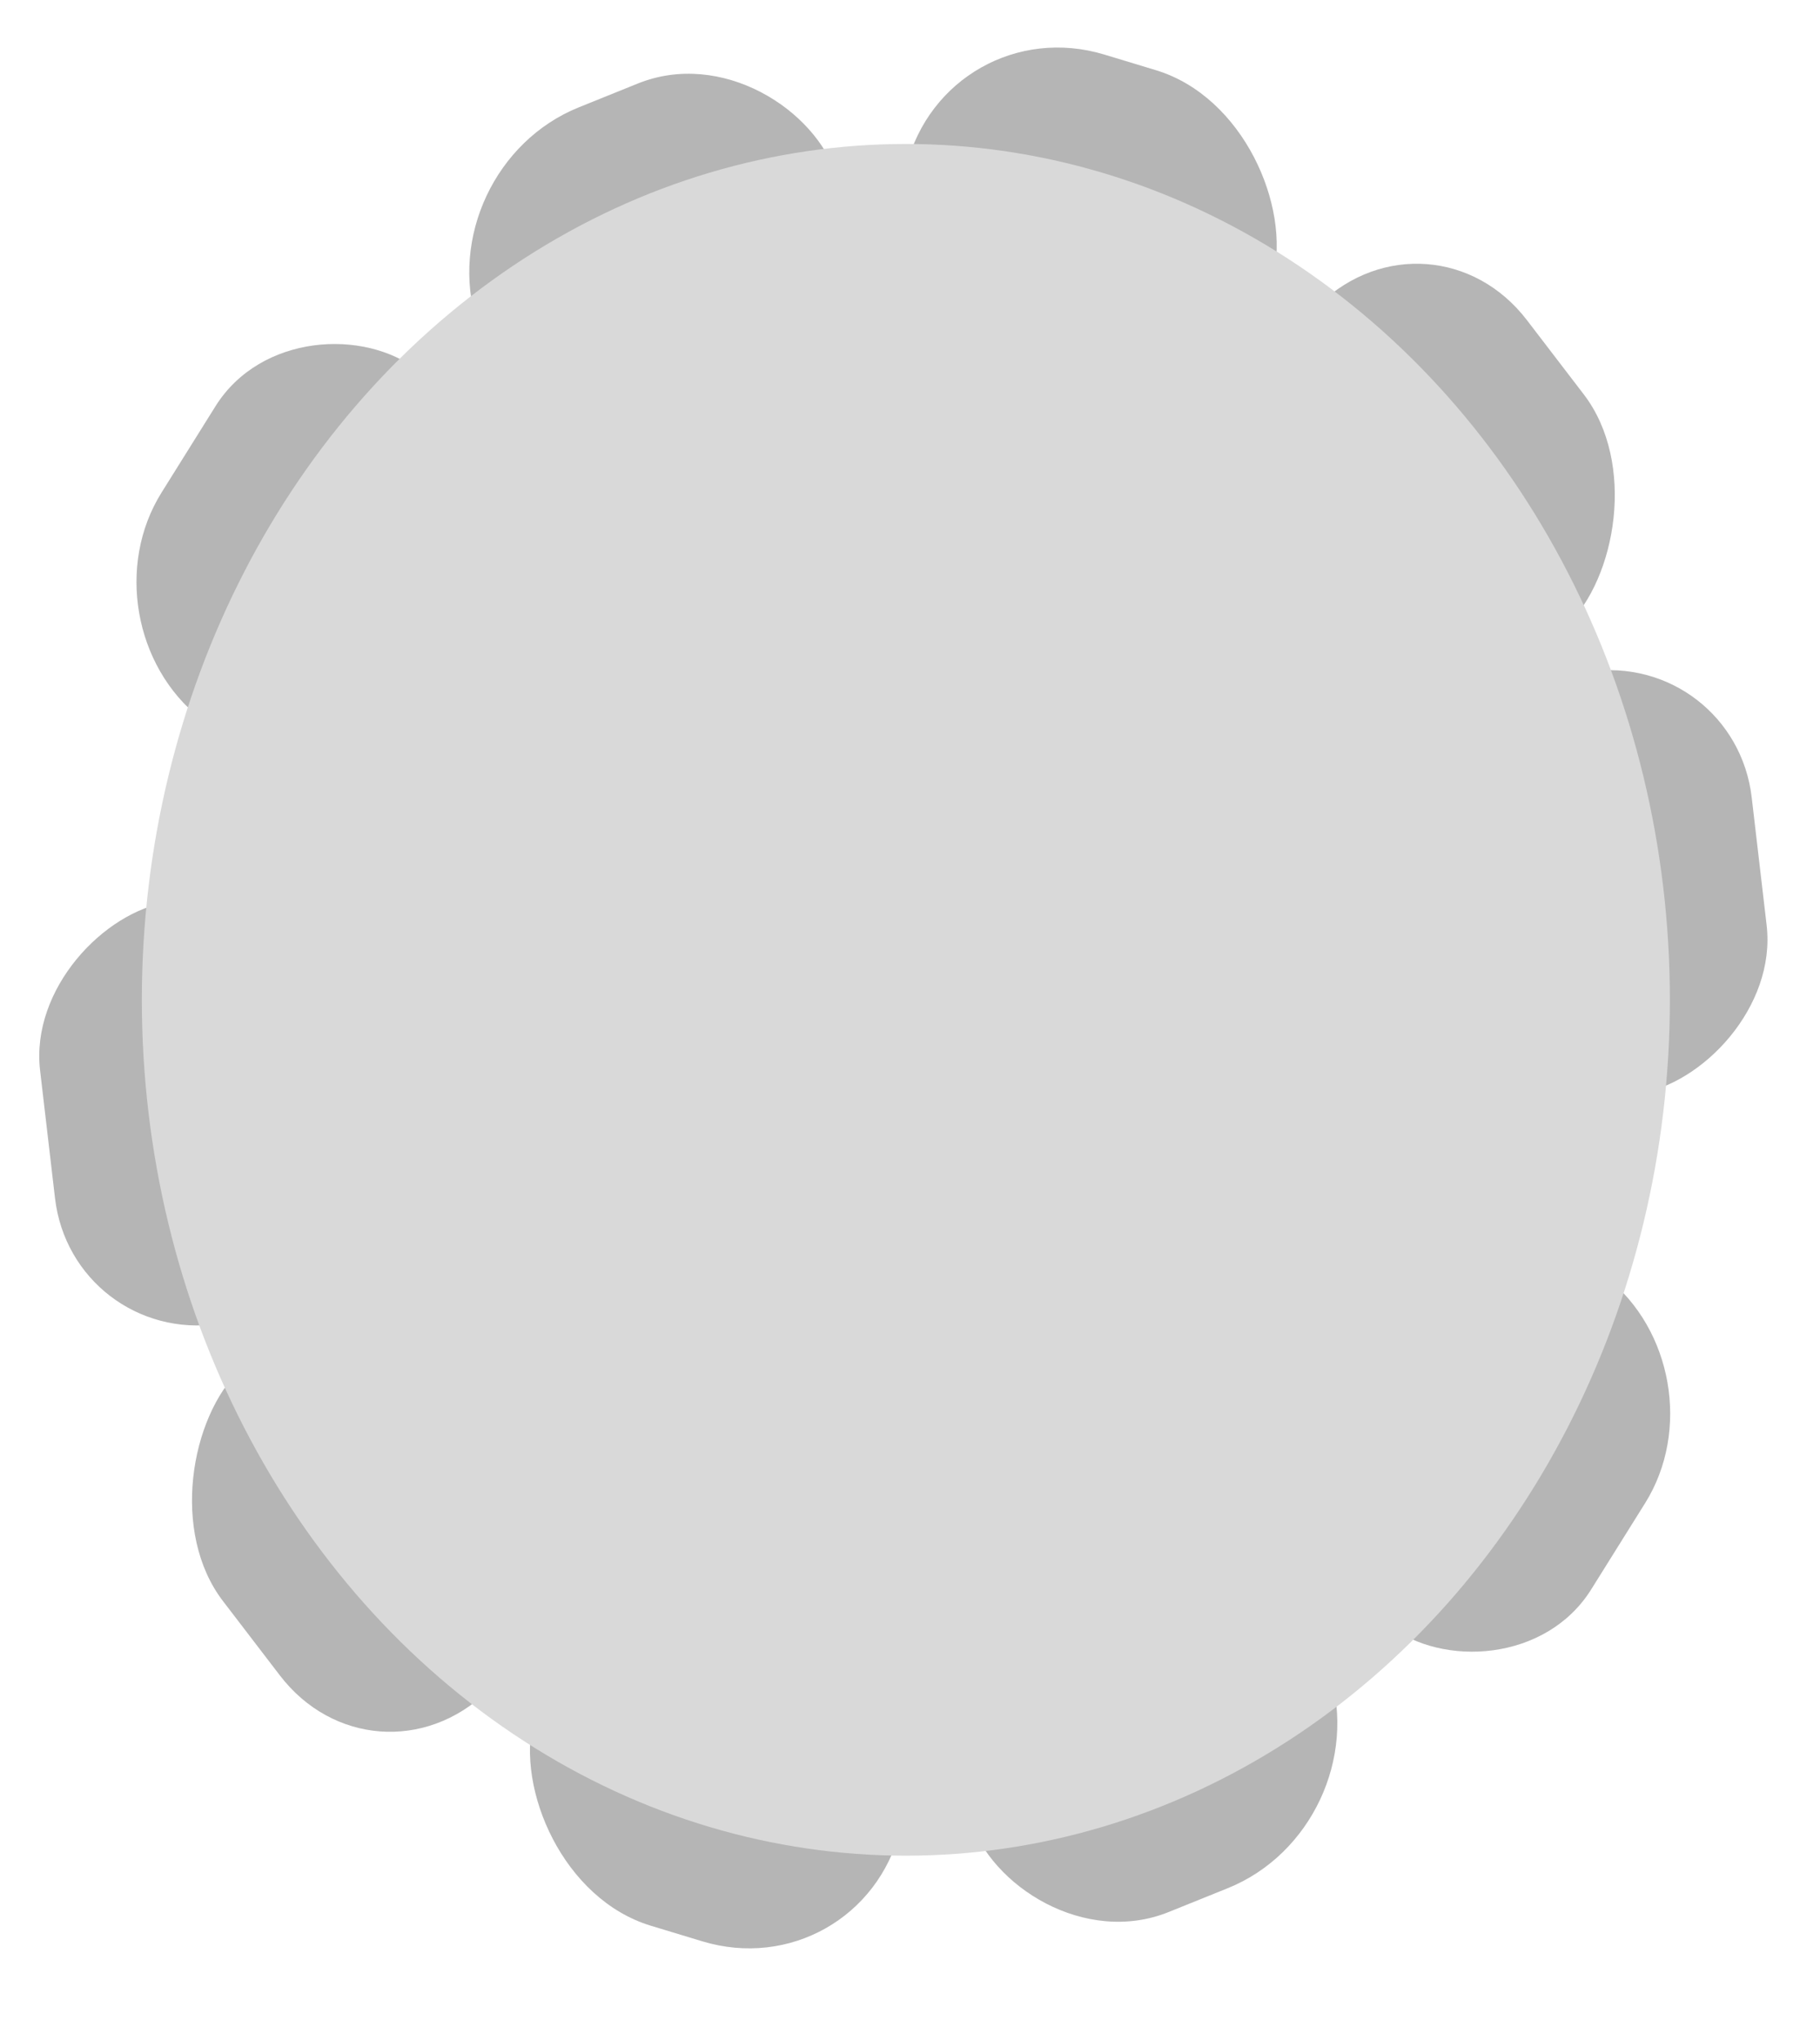 <svg width="33" height="37" viewBox="0 0 33 37" fill="none" xmlns="http://www.w3.org/2000/svg">
<rect width="7.358" height="5.662" rx="2.831" transform="matrix(0.608 0.794 -0.721 0.692 25.965 3.556)" fill="#B5B5B5"/>
<rect width="7.707" height="5.374" rx="2.687" transform="matrix(0.116 0.993 -0.989 0.145 31.45 11.788)" fill="#B5B5B5"/>
<rect width="7.048" height="5.892" rx="2.946" transform="matrix(-0.927 0.374 -0.301 -0.954 24.994 33.127)" fill="#B5B5B5"/>
<rect width="7.442" height="5.596" rx="2.798" transform="matrix(-0.53 0.848 -0.786 -0.618 31.313 24.875)" fill="#B5B5B5"/>
<rect width="6.945" height="5.968" rx="2.984" transform="matrix(-0.957 -0.29 0.246 -0.969 15.59 36.058)" fill="#B5B5B5"/>
<rect width="7.358" height="5.662" rx="2.831" transform="matrix(0.608 0.794 -0.721 0.692 6.404 22.859)" fill="#B5B5B5"/>
<rect width="7.707" height="5.374" rx="2.687" transform="matrix(0.116 0.993 -0.989 0.145 5.73 15.957)" fill="#B5B5B5"/>
<rect width="7.048" height="5.892" rx="2.946" transform="matrix(-0.927 0.374 -0.301 -0.954 16.07 6.033)" fill="#B5B5B5"/>
<rect width="7.442" height="5.596" rx="2.798" transform="matrix(-0.53 0.848 -0.786 -0.618 9.788 8.451)" fill="#B5B5B5"/>
<rect width="6.945" height="5.968" rx="2.984" transform="matrix(-0.957 -0.29 0.246 -0.969 22.347 7.921)" fill="#B5B5B5"/>
<ellipse cx="16.425" cy="18.125" rx="13.853" ry="15.515" fill="#D9D9D9"/>
</svg>
